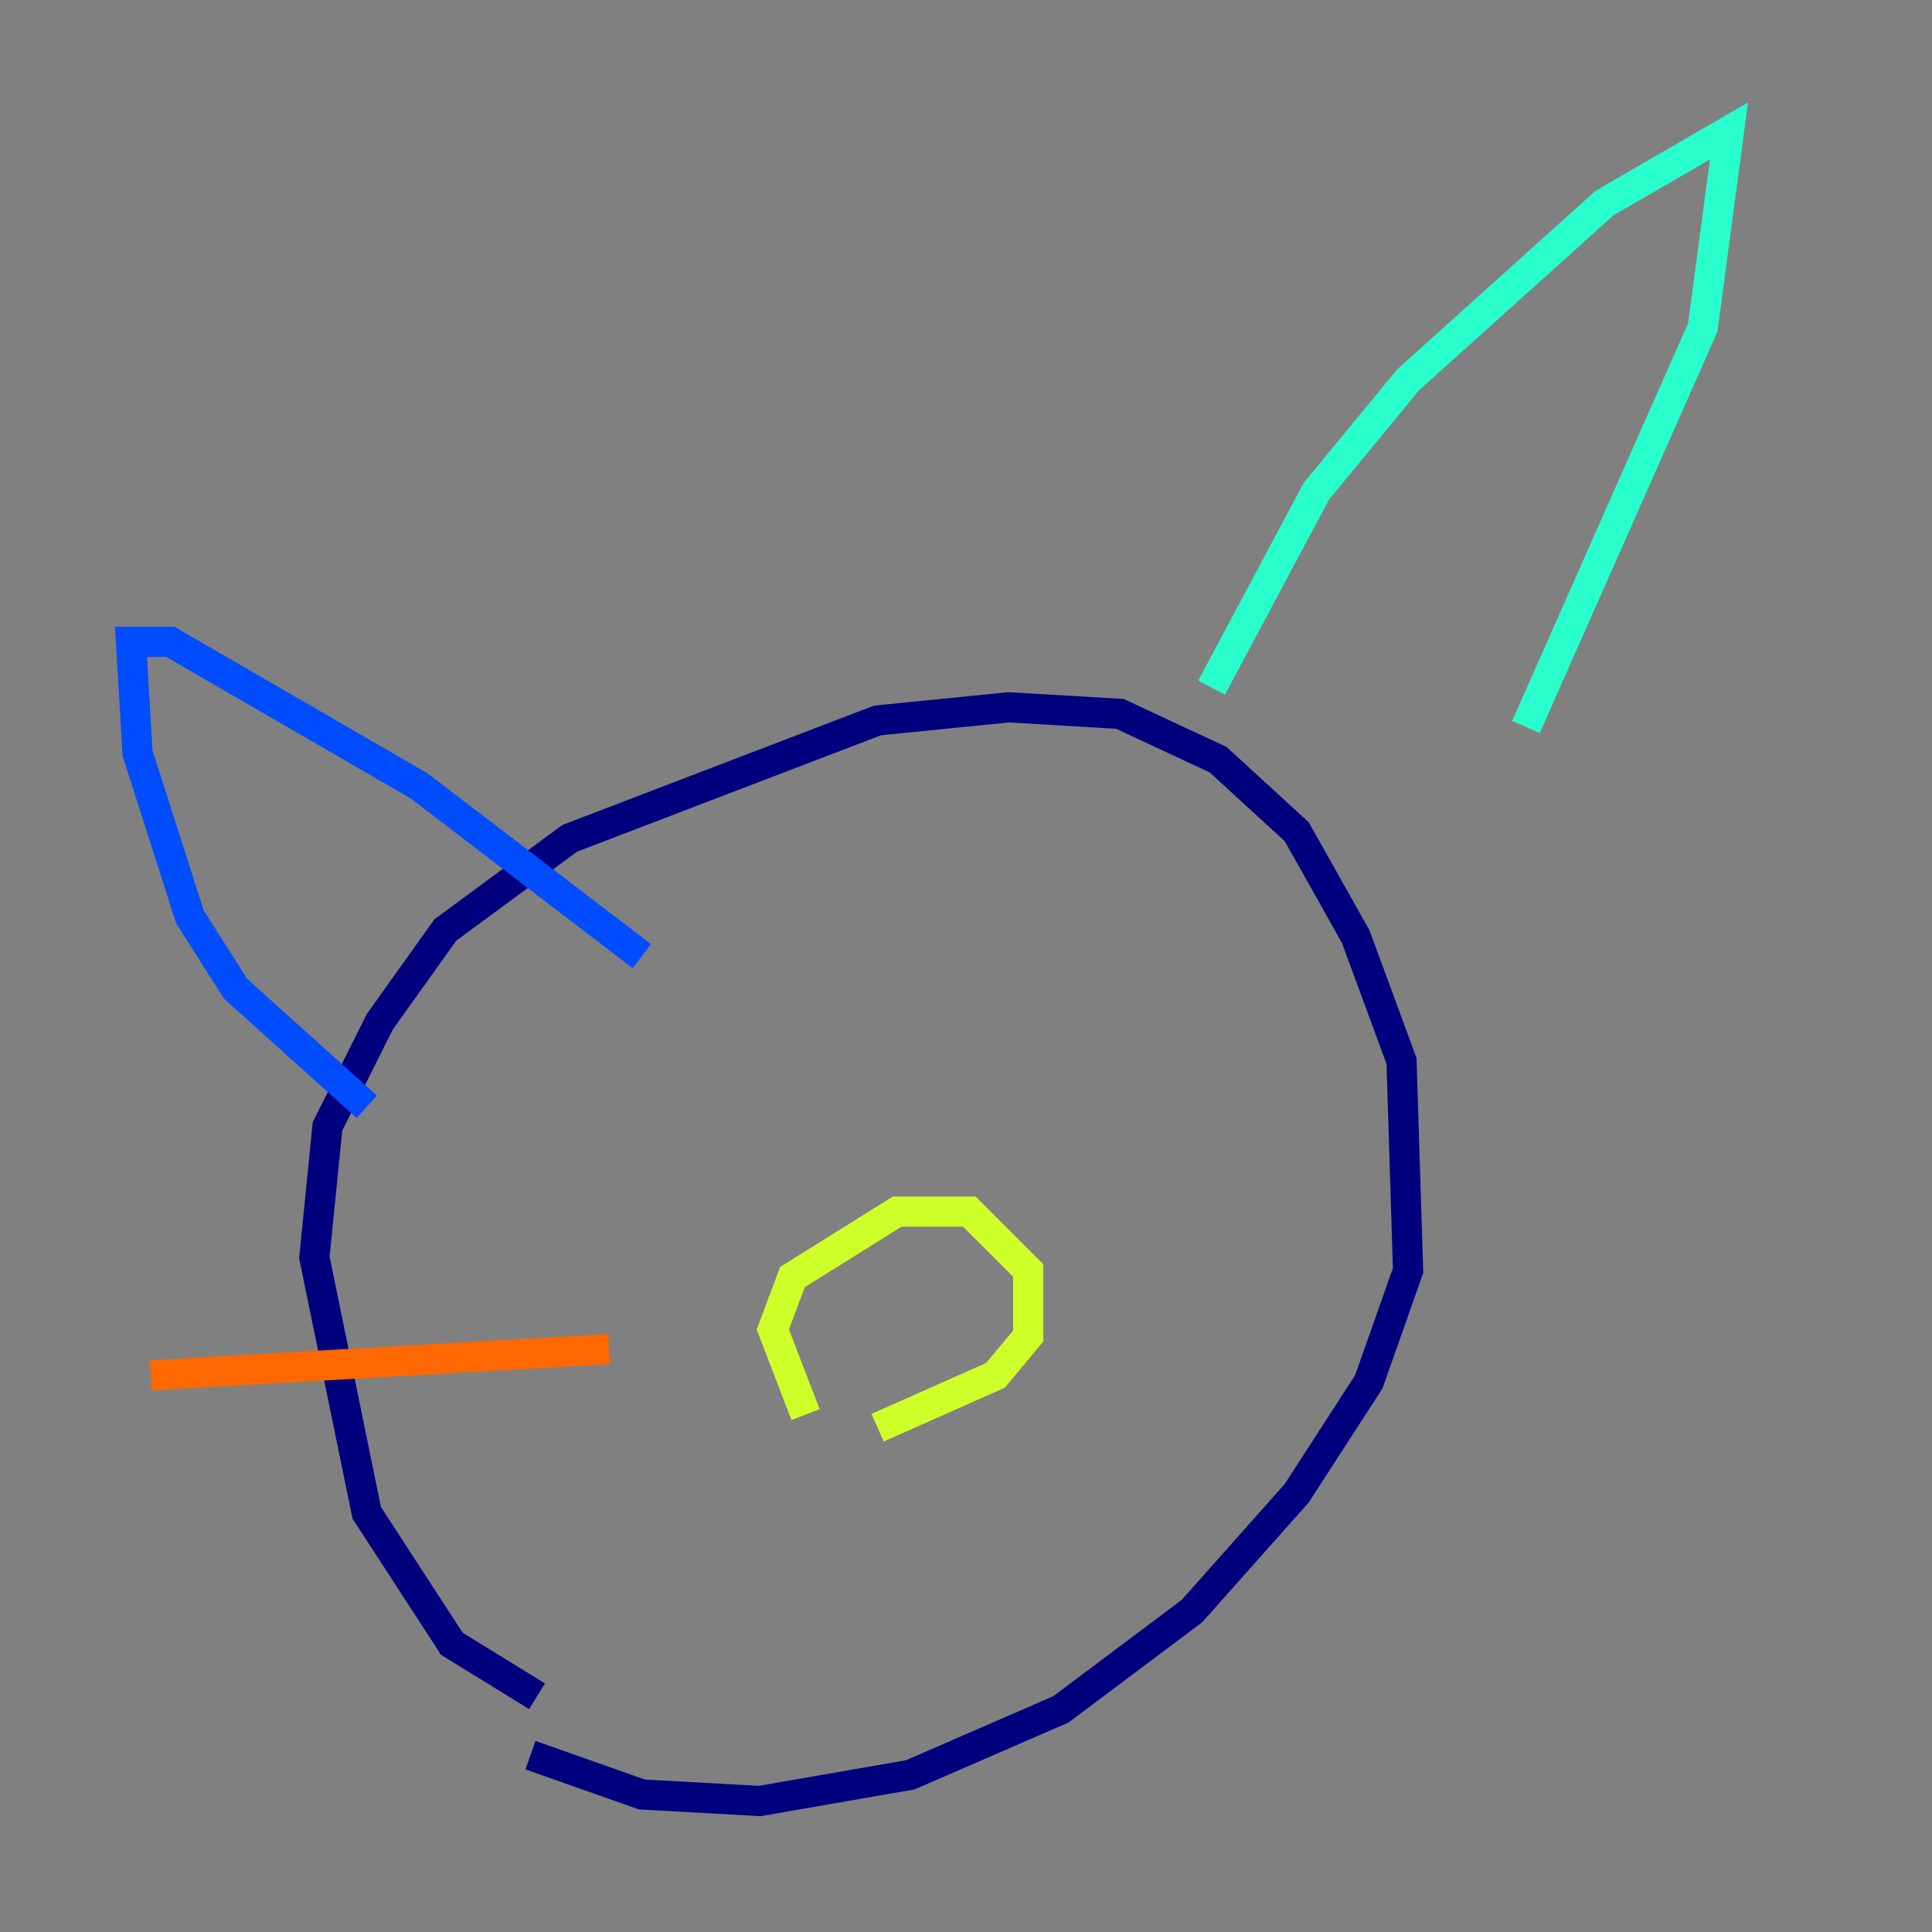 <?xml version="1.0" encoding="utf-8" ?>
<svg baseProfile="tiny" height="128" version="1.2" viewBox="0,0,128,128" width="128" xmlns="http://www.w3.org/2000/svg" xmlns:ev="http://www.w3.org/2001/xml-events" xmlns:xlink="http://www.w3.org/1999/xlink"><rect x="0" y="0" width="128" height="128" fill="#808080" stroke="none"/><defs /><polyline fill="none" points="35.58,112.38 29.939,108.909 24.298,100.231 20.827,83.308 21.695,74.63 25.166,67.688 29.505,61.614 37.749,55.539 58.142,47.729 66.82,46.861 74.197,47.295 80.705,50.332 85.912,55.105 89.817,62.047 92.854,70.291 93.288,84.176 90.685,91.552 85.912,98.929 78.969,106.739 70.291,113.248 60.312,117.586 50.332,119.322 42.522,118.888 35.146,116.285" stroke="#00007f" stroke-width="2" /><polyline fill="none" points="24.298,73.329 15.62,65.519 12.583,60.746 9.112,49.898 8.678,42.522 11.281,42.522 27.77,52.068 42.522,63.349" stroke="#004cff" stroke-width="2" /><polyline fill="none" points="80.271,45.559 87.214,32.542 93.288,25.166 106.305,13.451 114.549,8.678 112.814,21.695 101.098,48.163" stroke="#29ffcd" stroke-width="2" /><polyline fill="none" points="53.37,93.722 51.2,88.081 52.502,84.61 59.444,80.271 64.217,80.271 68.122,84.176 68.122,88.515 65.953,91.119 58.142,94.59" stroke="#cdff29" stroke-width="2" /><polyline fill="none" points="40.352,89.383 9.98,91.119" stroke="#ff6700" stroke-width="2" /><polyline fill="none" points="40.786,105.003 40.786,105.003" stroke="#7f0000" stroke-width="2" /></svg>